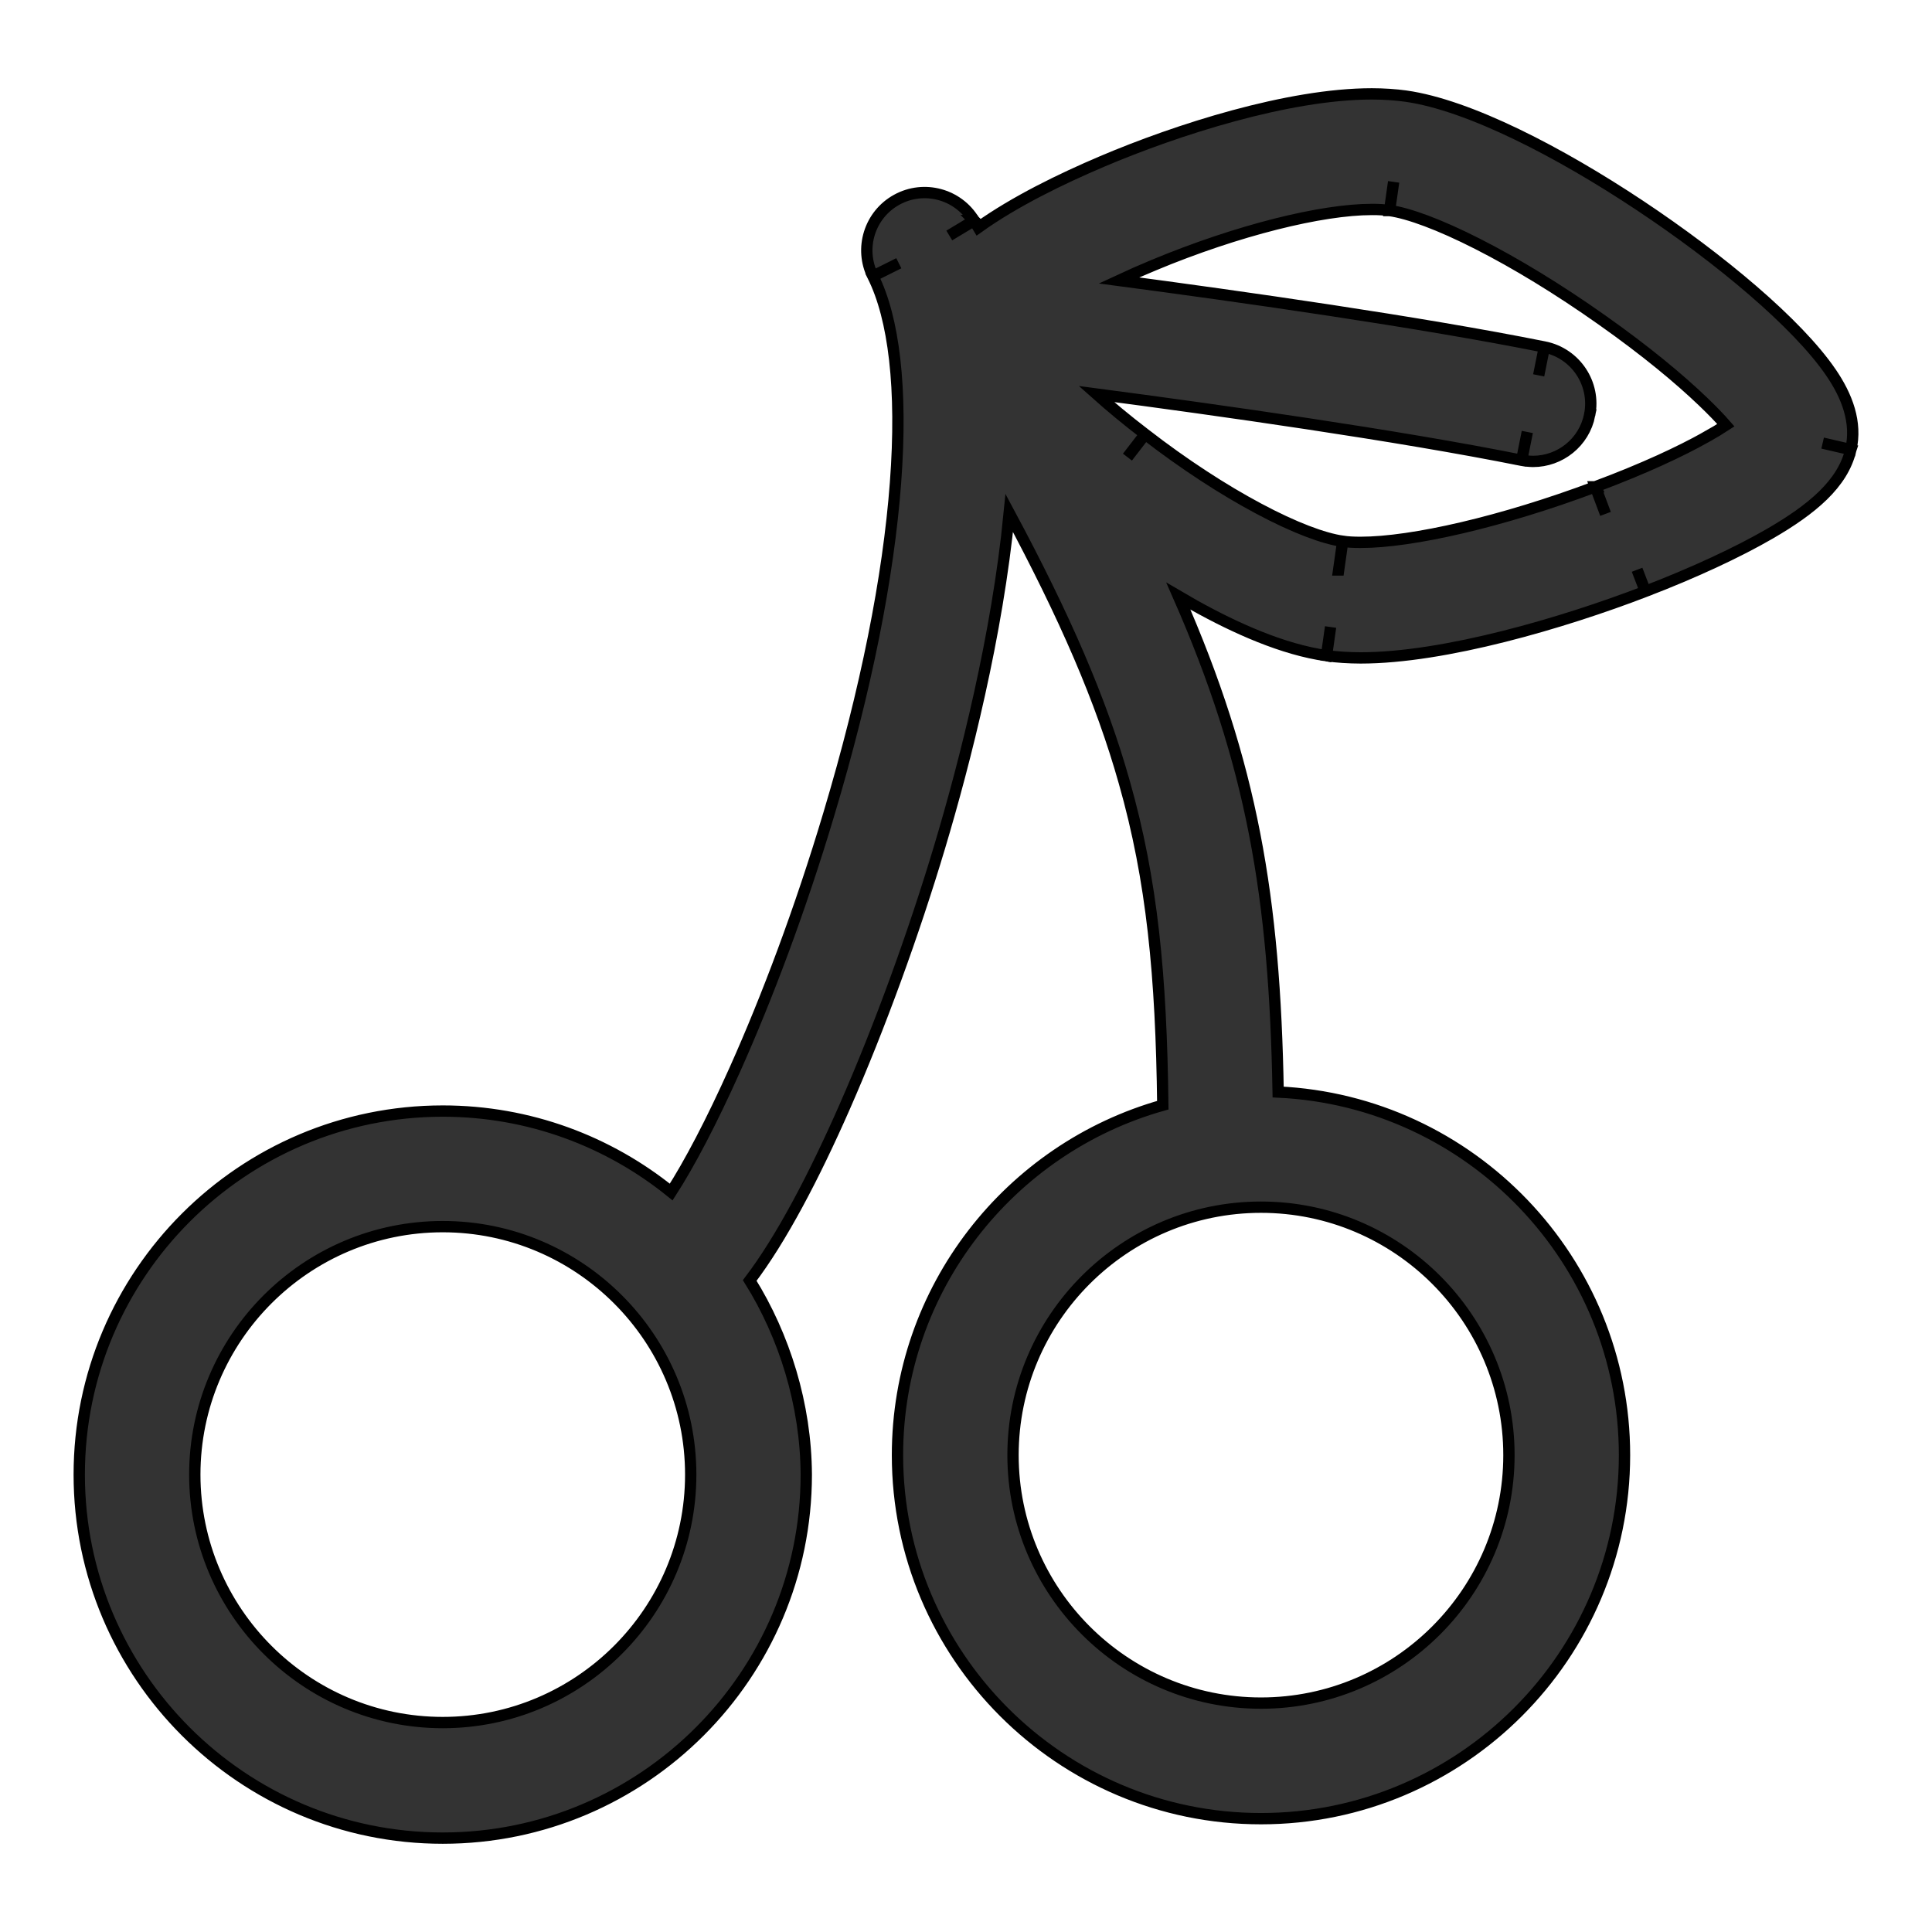 <svg id="Слой_1" xmlns="http://www.w3.org/2000/svg" viewBox="0 0 512 512"><style>.st0{fill:#333;stroke:#000;stroke-width:3;stroke-miterlimit:10}</style><path class="st0" d="M258.148 58.452l-5.582 3.36 5.583-3.359zM352.551 166.616l-1.013 7.147h-.001l.005.001 1.06-7.509z"/><path class="st0" d="M485.173 98.644c-8.897-12.971-29.329-30.063-50.578-44.188-21.169-14.07-45.254-26.607-62.046-28.988h-.001c-2.699-.377-5.902-.586-8.989-.59-22.121 0-51.66 9.47-71.609 17.961-10.554 4.492-22.986 10.499-32.697 17.452l-1.103-1.838h-.001l.001.001-6.577 3.956.993-.598-.992.597 6.575-3.958c-4.242-7.046-13.29-9.481-20.496-5.522l-.002.001c-7.207 3.962-9.995 12.909-6.322 20.263l6.866-3.429-.697.349-6.169 3.08.002.003c5.544 11.087 7.875 29.711 5.986 54.754-1.872 24.984-7.758 54.717-17.656 87.76-7.6 25.421-16.39 48.684-24.845 67.591-6.28 14.049-12.16 25.173-16.94 32.602-16.545-13.402-37.617-21.456-60.536-21.456C64.21 294.445 21 337.659 21 390.785c0 53.126 43.21 96.336 96.336 96.336s96.337-43.208 96.337-96.336c-.096-18.524-5.761-36.678-14.985-51.45 8.353-10.974 17.059-27.592 25.133-45.953 9.388-21.357 18.373-46.164 25.178-68.893 6.803-22.741 15.291-56.083 18.465-88.528 14.827 27.666 24.357 49.599 30.494 71.367 7.388 25.99 9.79 51.255 10.197 85.562-40.511 11.379-70.314 48.617-70.314 92.739 0 53.126 43.209 96.336 96.335 96.336 53.127 0 96.335-43.211 96.335-96.336 0-51.602-40.765-93.848-91.789-96.229-.902-51.595-6.893-86.964-26.44-131.421 1.404.827 2.827 1.646 4.266 2.449 10.879 6.059 23.42 11.695 34.989 13.335l1.014-7.147.064-.451-.013.09.013-.09-1.073 7.599c2.69.375 5.909.585 9.049.589 22.241 0 53.755-9.294 75.454-17.632l-2.202-5.731 2.038 5.303.164.427c12.773-4.914 24.373-10.287 33.052-15.317 10.985-6.38 19.288-13.151 21.397-22.245l.002-.005-7.298-1.688-.179-.042 7.478 1.73c1.669-7.219-.988-14.189-5.324-20.509zM117.336 456.496c-36.226 0-65.711-29.485-65.711-65.711s29.486-65.714 65.711-65.714c36.226 0 65.711 29.488 65.711 65.714s-29.485 65.711-65.711 65.711zm216.839-136.581c36.226 0 65.709 29.485 65.709 65.711 0 36.227-29.484 65.714-65.709 65.714-36.226 0-65.714-29.488-65.714-65.714s29.488-65.711 65.714-65.711zm117.728-203.953c-6.643 3.702-15.989 8.121-29.119 13.039l2.694 7.183-2.695-7.182h.001l-.001-.002h-.001c-24.718 9.276-48.558 14.729-62.19 14.729-1.942.004-3.364-.083-4.758-.286l-1.077 7.598h-.001l1.077-7.598c-5.057-.717-12.802-3.599-22.291-8.668-9.454-5.042-19.713-11.717-30.07-19.71l-4.686 6.077 1.081-1.402 3.604-4.675c-4.99-3.84-9.26-7.391-12.913-10.648 32.157 4.232 79.646 10.928 112.692 17.561l.005.001 1.301-6.507.2-.998-1.501 7.506c.881.167 2.136.291 3.016.301 7.148 0 13.546-5.016 15.006-12.306h-.001c1.662-8.295-3.715-16.357-12-18.021h-.002c-33.15-6.647-80.228-13.332-112.757-17.636 2.8-1.304 5.855-2.653 9.208-4.044l-.398-.956-.005-.013.403.969c22.37-9.309 44.572-14.765 57.833-14.765 1.882-.004 3.284.082 4.693.288l1.078-7.598-.339 2.391-.739 5.207h.002c5.053.716 13.161 3.666 23.363 8.857 10.133 5.149 21.406 12.004 32.964 20.178 11.671 8.24 20.414 15.537 26.684 21.536 2.556 2.44 4.532 4.499 6.115 6.318-1.49.975-3.264 2.047-5.476 3.276zm-44.138-16.484l.467-2.328.924-4.6-1.391 6.928z"/></svg>